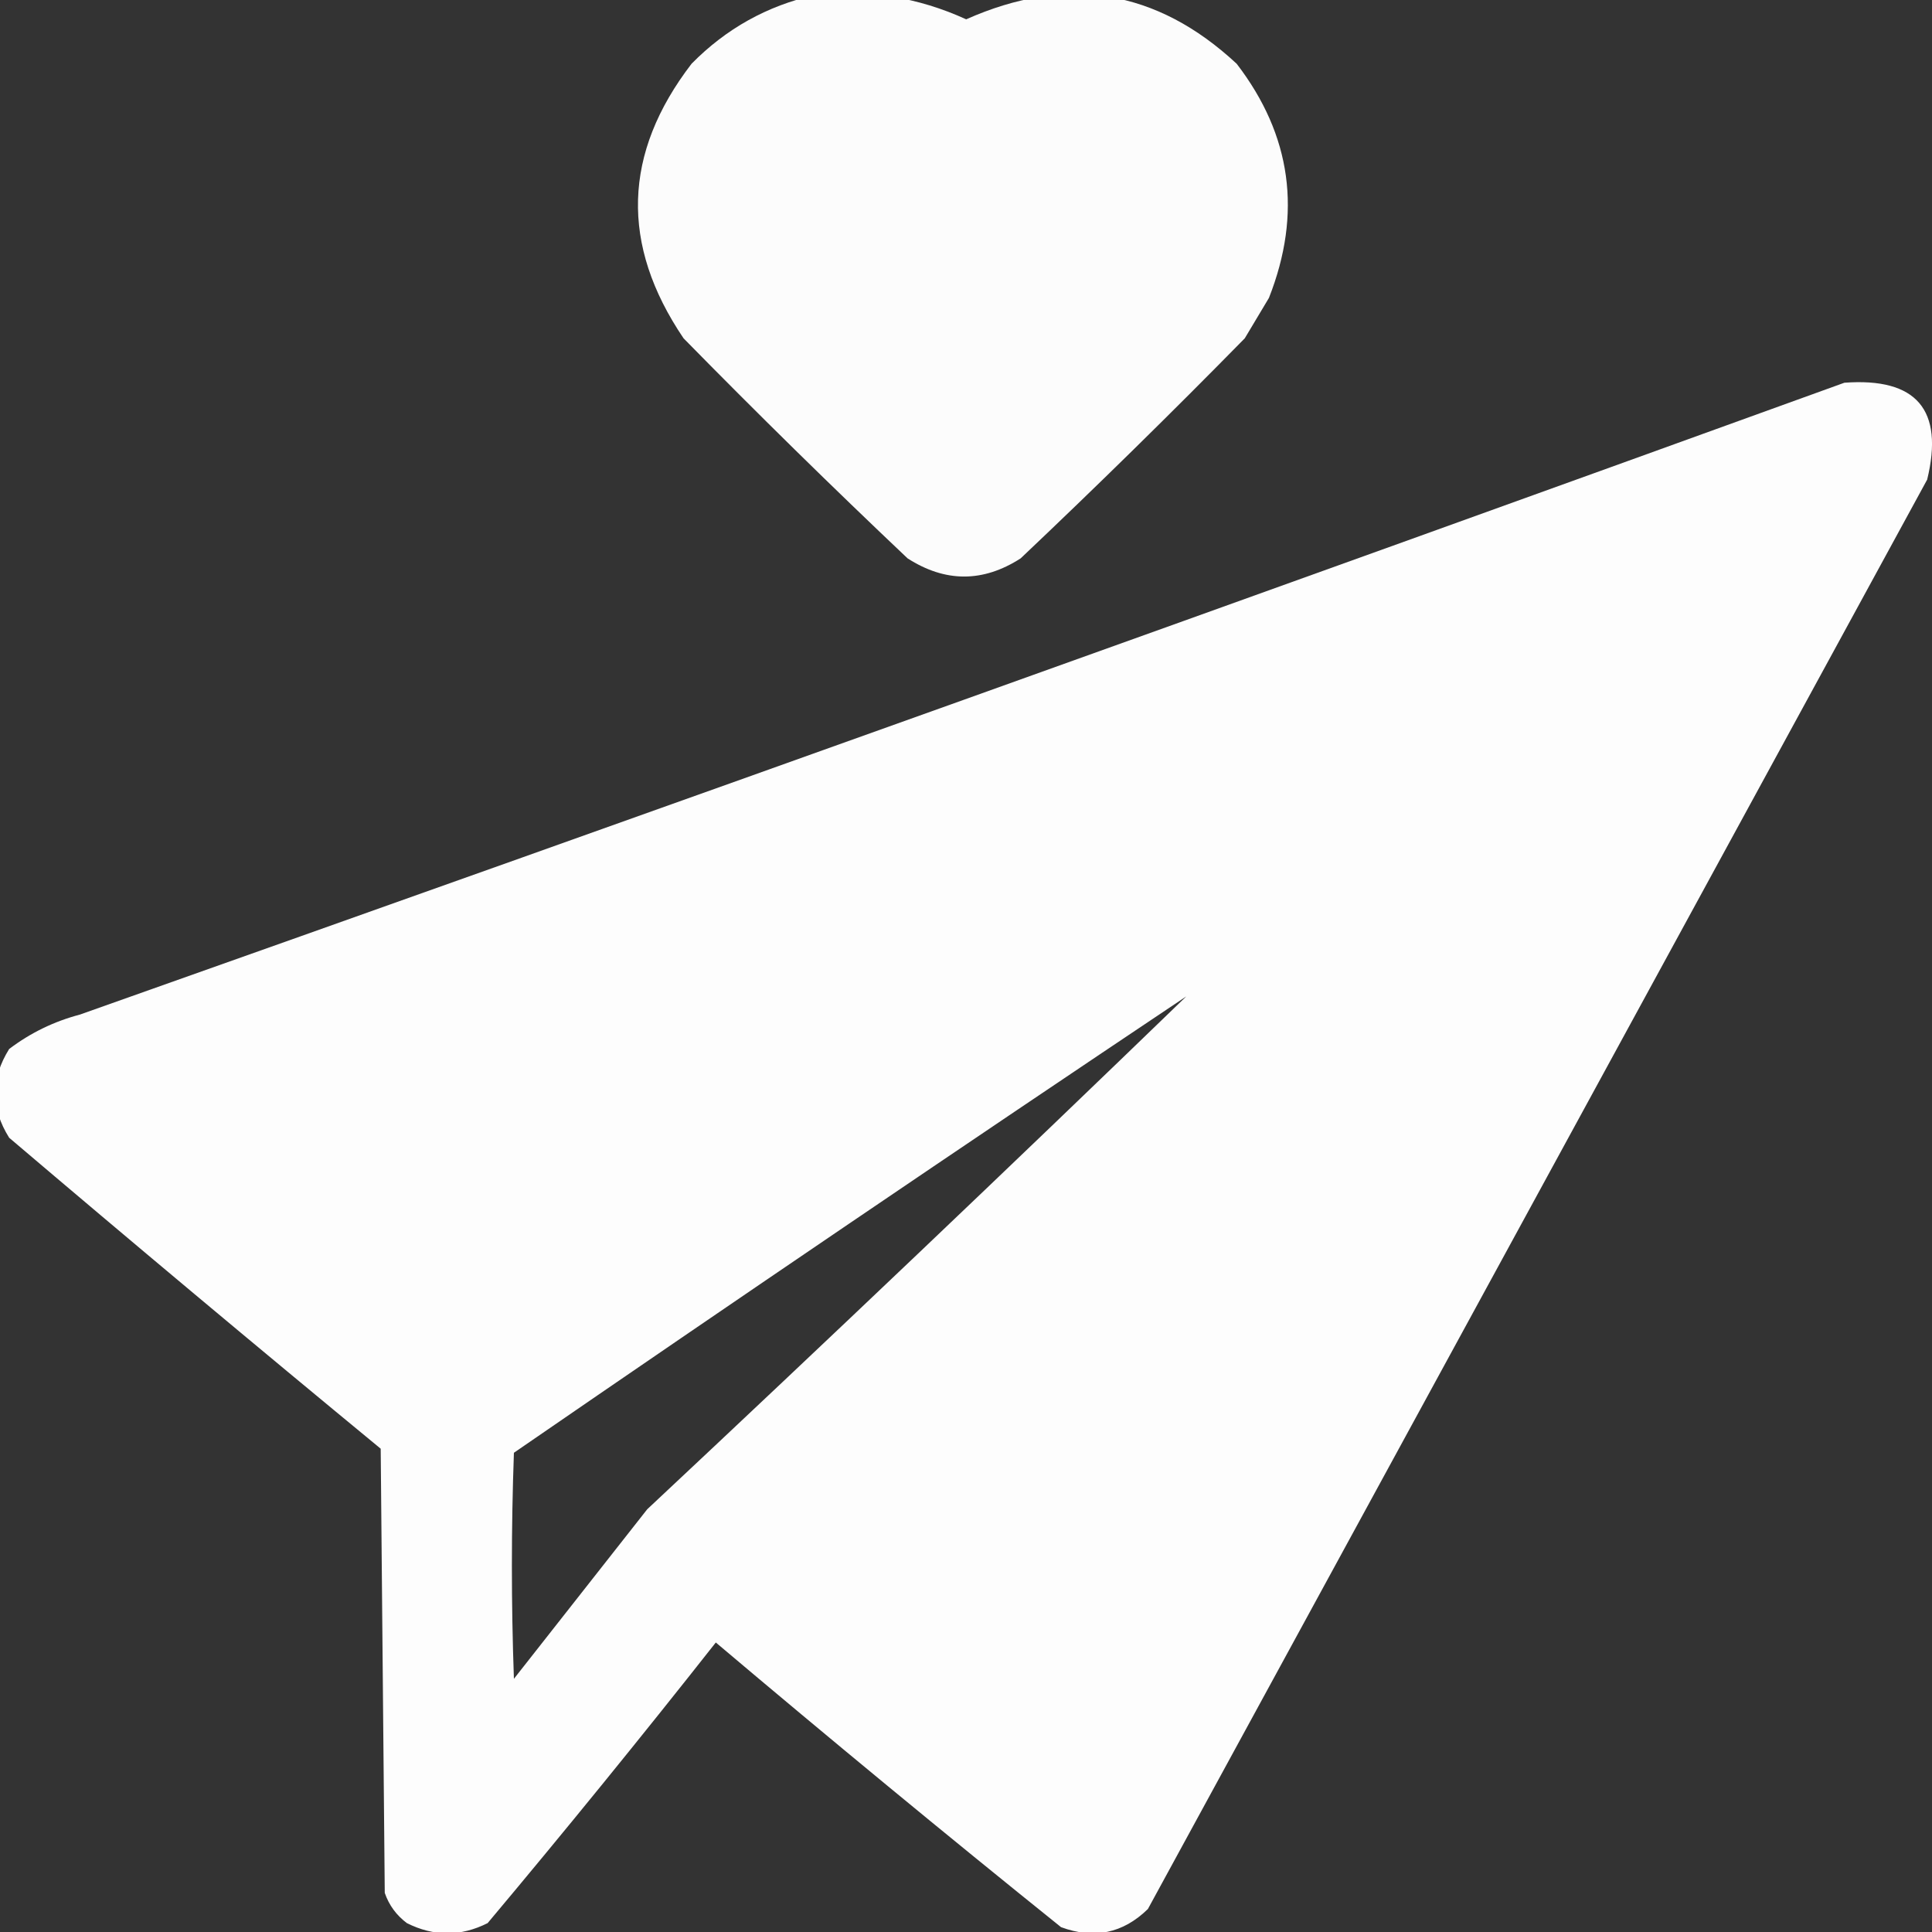 <svg width="20" height="20" viewBox="0 0 20 20" fill="none" xmlns="http://www.w3.org/2000/svg">
<rect x="0" y="0" width="20" height="20" fill="#333333" stroke="none"/>
<g clip-path="url(#clip0_3_2434)">
<path opacity="0.983" fill-rule="evenodd" clip-rule="evenodd" d="M8.434 -0.051C8.981 -0.112 9.504 -0.028 10.002 0.2C11.041 -0.263 11.974 -0.11 12.802 0.66C13.37 1.4 13.481 2.208 13.136 3.084C13.053 3.223 12.969 3.363 12.886 3.502C12.125 4.277 11.352 5.036 10.566 5.78C10.176 6.031 9.786 6.031 9.395 5.78C8.609 5.036 7.836 4.277 7.076 3.502C6.42 2.533 6.448 1.586 7.159 0.66C7.517 0.296 7.942 0.06 8.434 -0.051Z" fill="white"/>
<path opacity="0.987" fill-rule="evenodd" clip-rule="evenodd" d="M19.093 3.962C19.84 3.907 20.126 4.242 19.95 4.965C17.261 9.897 14.572 14.83 11.883 19.762C11.625 20.014 11.326 20.076 10.984 19.95C9.781 18.983 8.59 18 7.41 17.003C6.638 17.983 5.851 18.951 5.048 19.908C4.77 20.048 4.491 20.048 4.212 19.908C4.104 19.827 4.027 19.723 3.983 19.595C3.969 18.062 3.955 16.529 3.941 14.997C2.651 13.934 1.369 12.861 0.095 11.778C-0.097 11.473 -0.097 11.166 0.095 10.859C0.314 10.693 0.558 10.574 0.827 10.503C6.928 8.342 13.016 6.162 19.093 3.962ZM12.28 10.315C10.435 12.099 8.575 13.868 6.7 15.624C6.24 16.209 5.78 16.794 5.32 17.379C5.292 16.599 5.292 15.819 5.32 15.039C7.632 13.448 9.951 11.873 12.28 10.315Z" fill="white"/>
</g>
<defs>
<clipPath id="clip0_3_2434">
<rect width="20" height="20" fill="white"/>
</clipPath>
</defs>
</svg>

